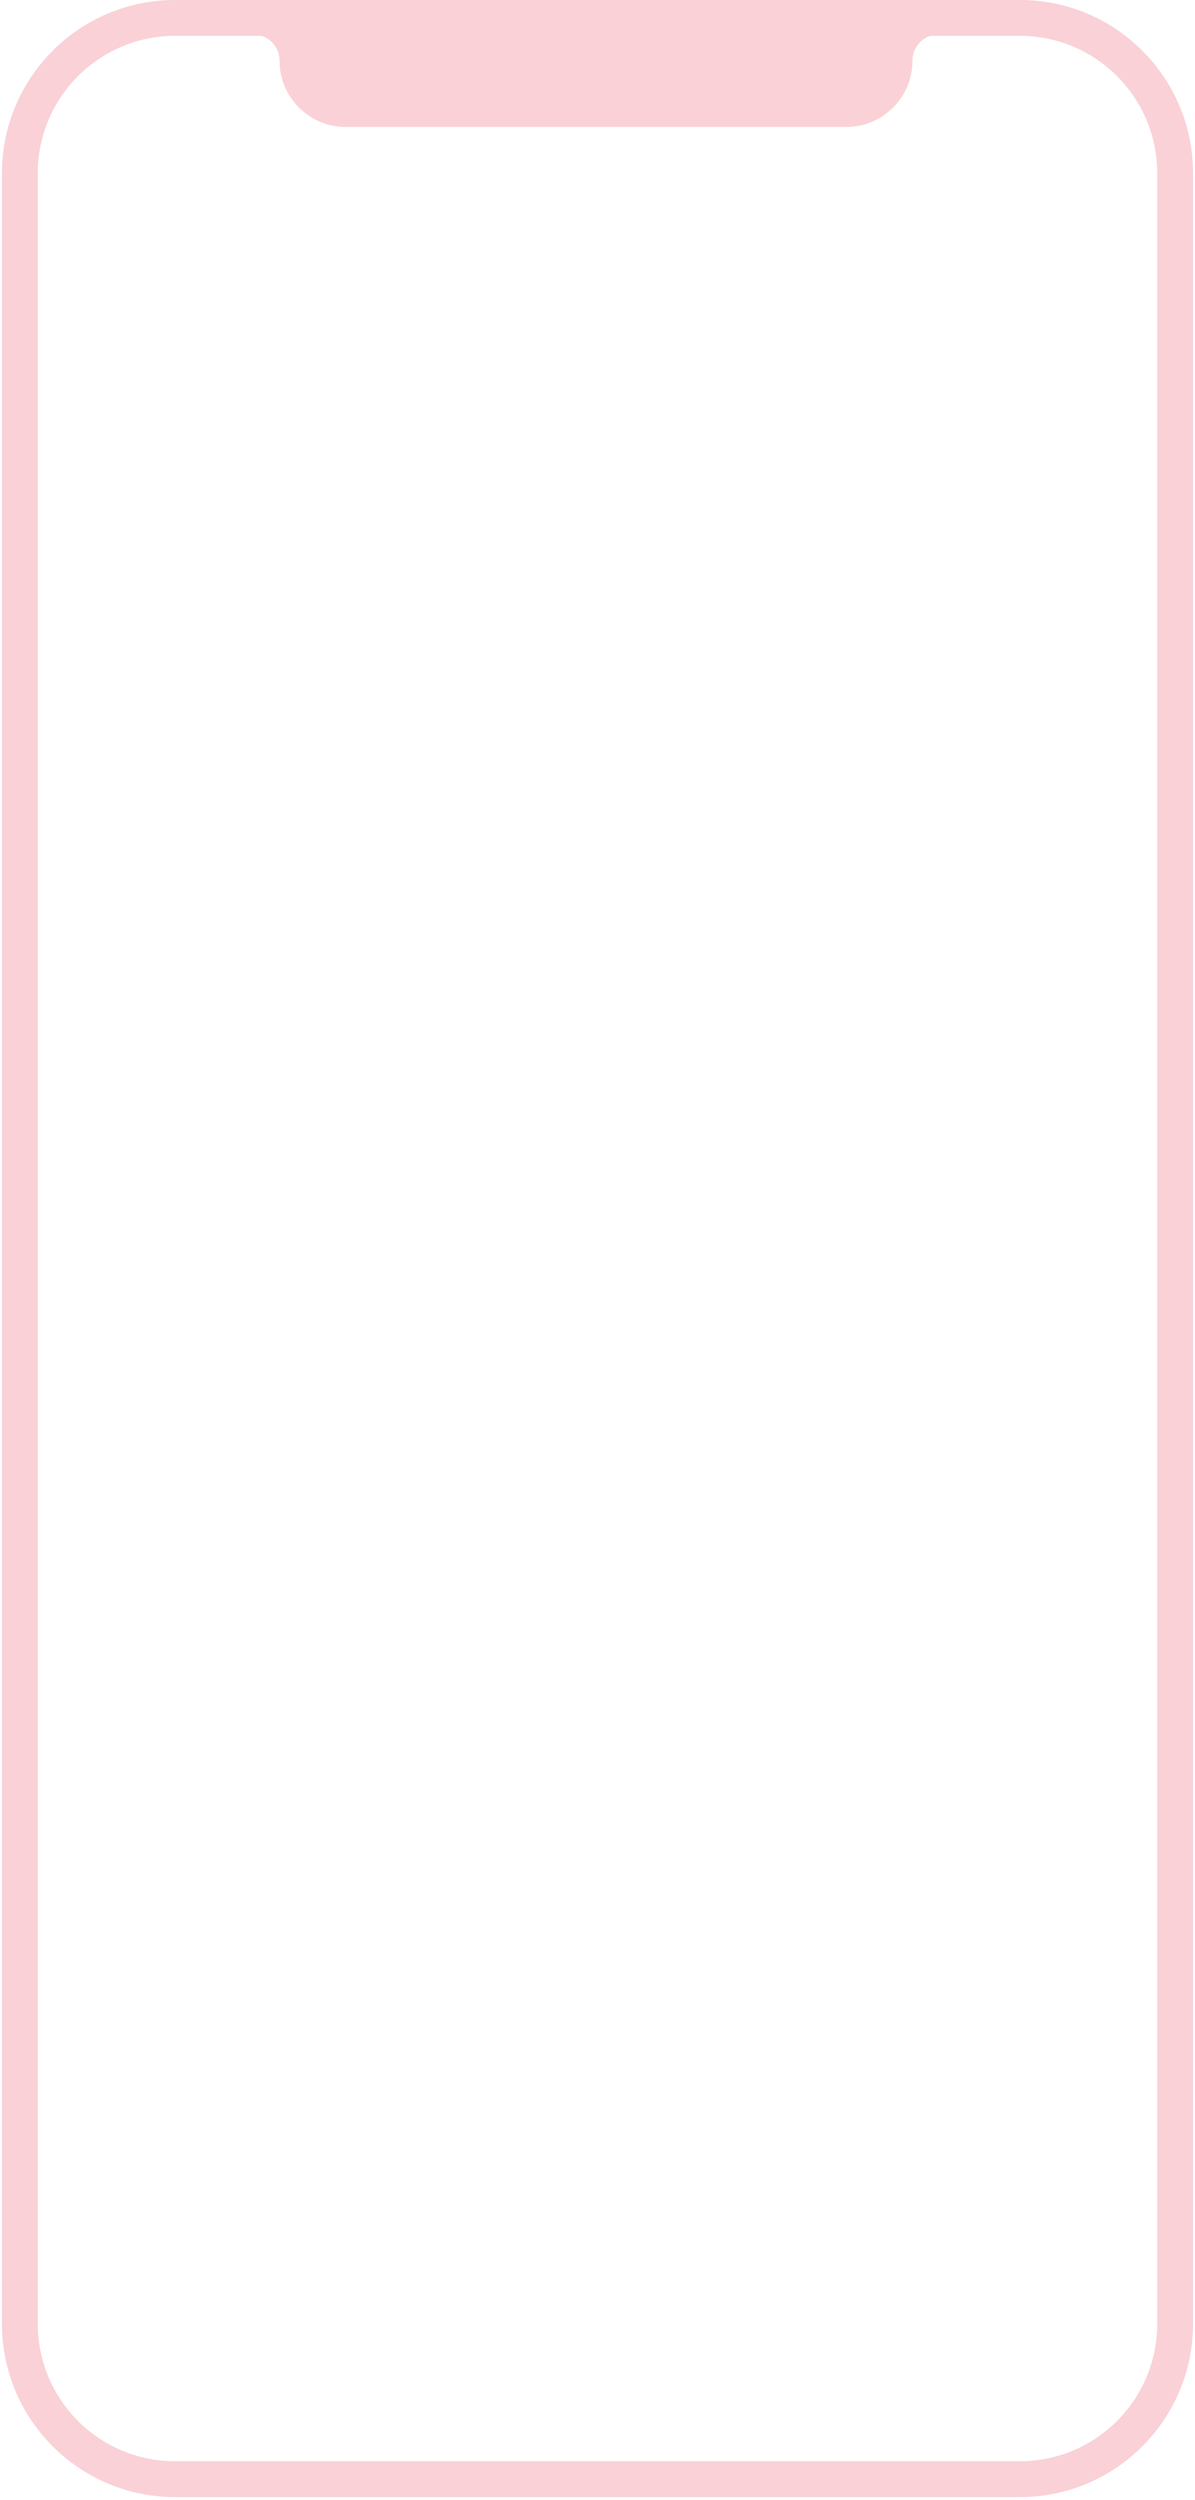 <svg width="298" height="623" viewBox="0 0 298 623" fill="none" xmlns="http://www.w3.org/2000/svg">
<path fill-rule="evenodd" clip-rule="evenodd" d="M254.335 0H43.665C19.82 0 0.489 19.331 0.489 43.176V579.156C0.489 603.002 19.82 622.333 43.665 622.333H254.335C278.181 622.333 297.511 603.002 297.511 579.156V43.176C297.511 19.331 278.181 0 254.335 0ZM9.422 43.176C9.422 24.264 24.753 8.933 43.665 8.933H65.316C67.881 9.836 69.72 12.28 69.72 15.154C69.72 24.258 77.1 31.638 86.203 31.638H211.052C220.156 31.638 227.536 24.258 227.536 15.154C227.536 12.28 229.375 9.836 231.94 8.933H254.335C273.247 8.933 288.578 24.264 288.578 43.176V579.156C288.578 598.068 273.247 613.4 254.335 613.4H43.665C24.753 613.4 9.422 598.068 9.422 579.156V43.176Z" fill="#E51D37" fill-opacity="0.2"/>
</svg>
